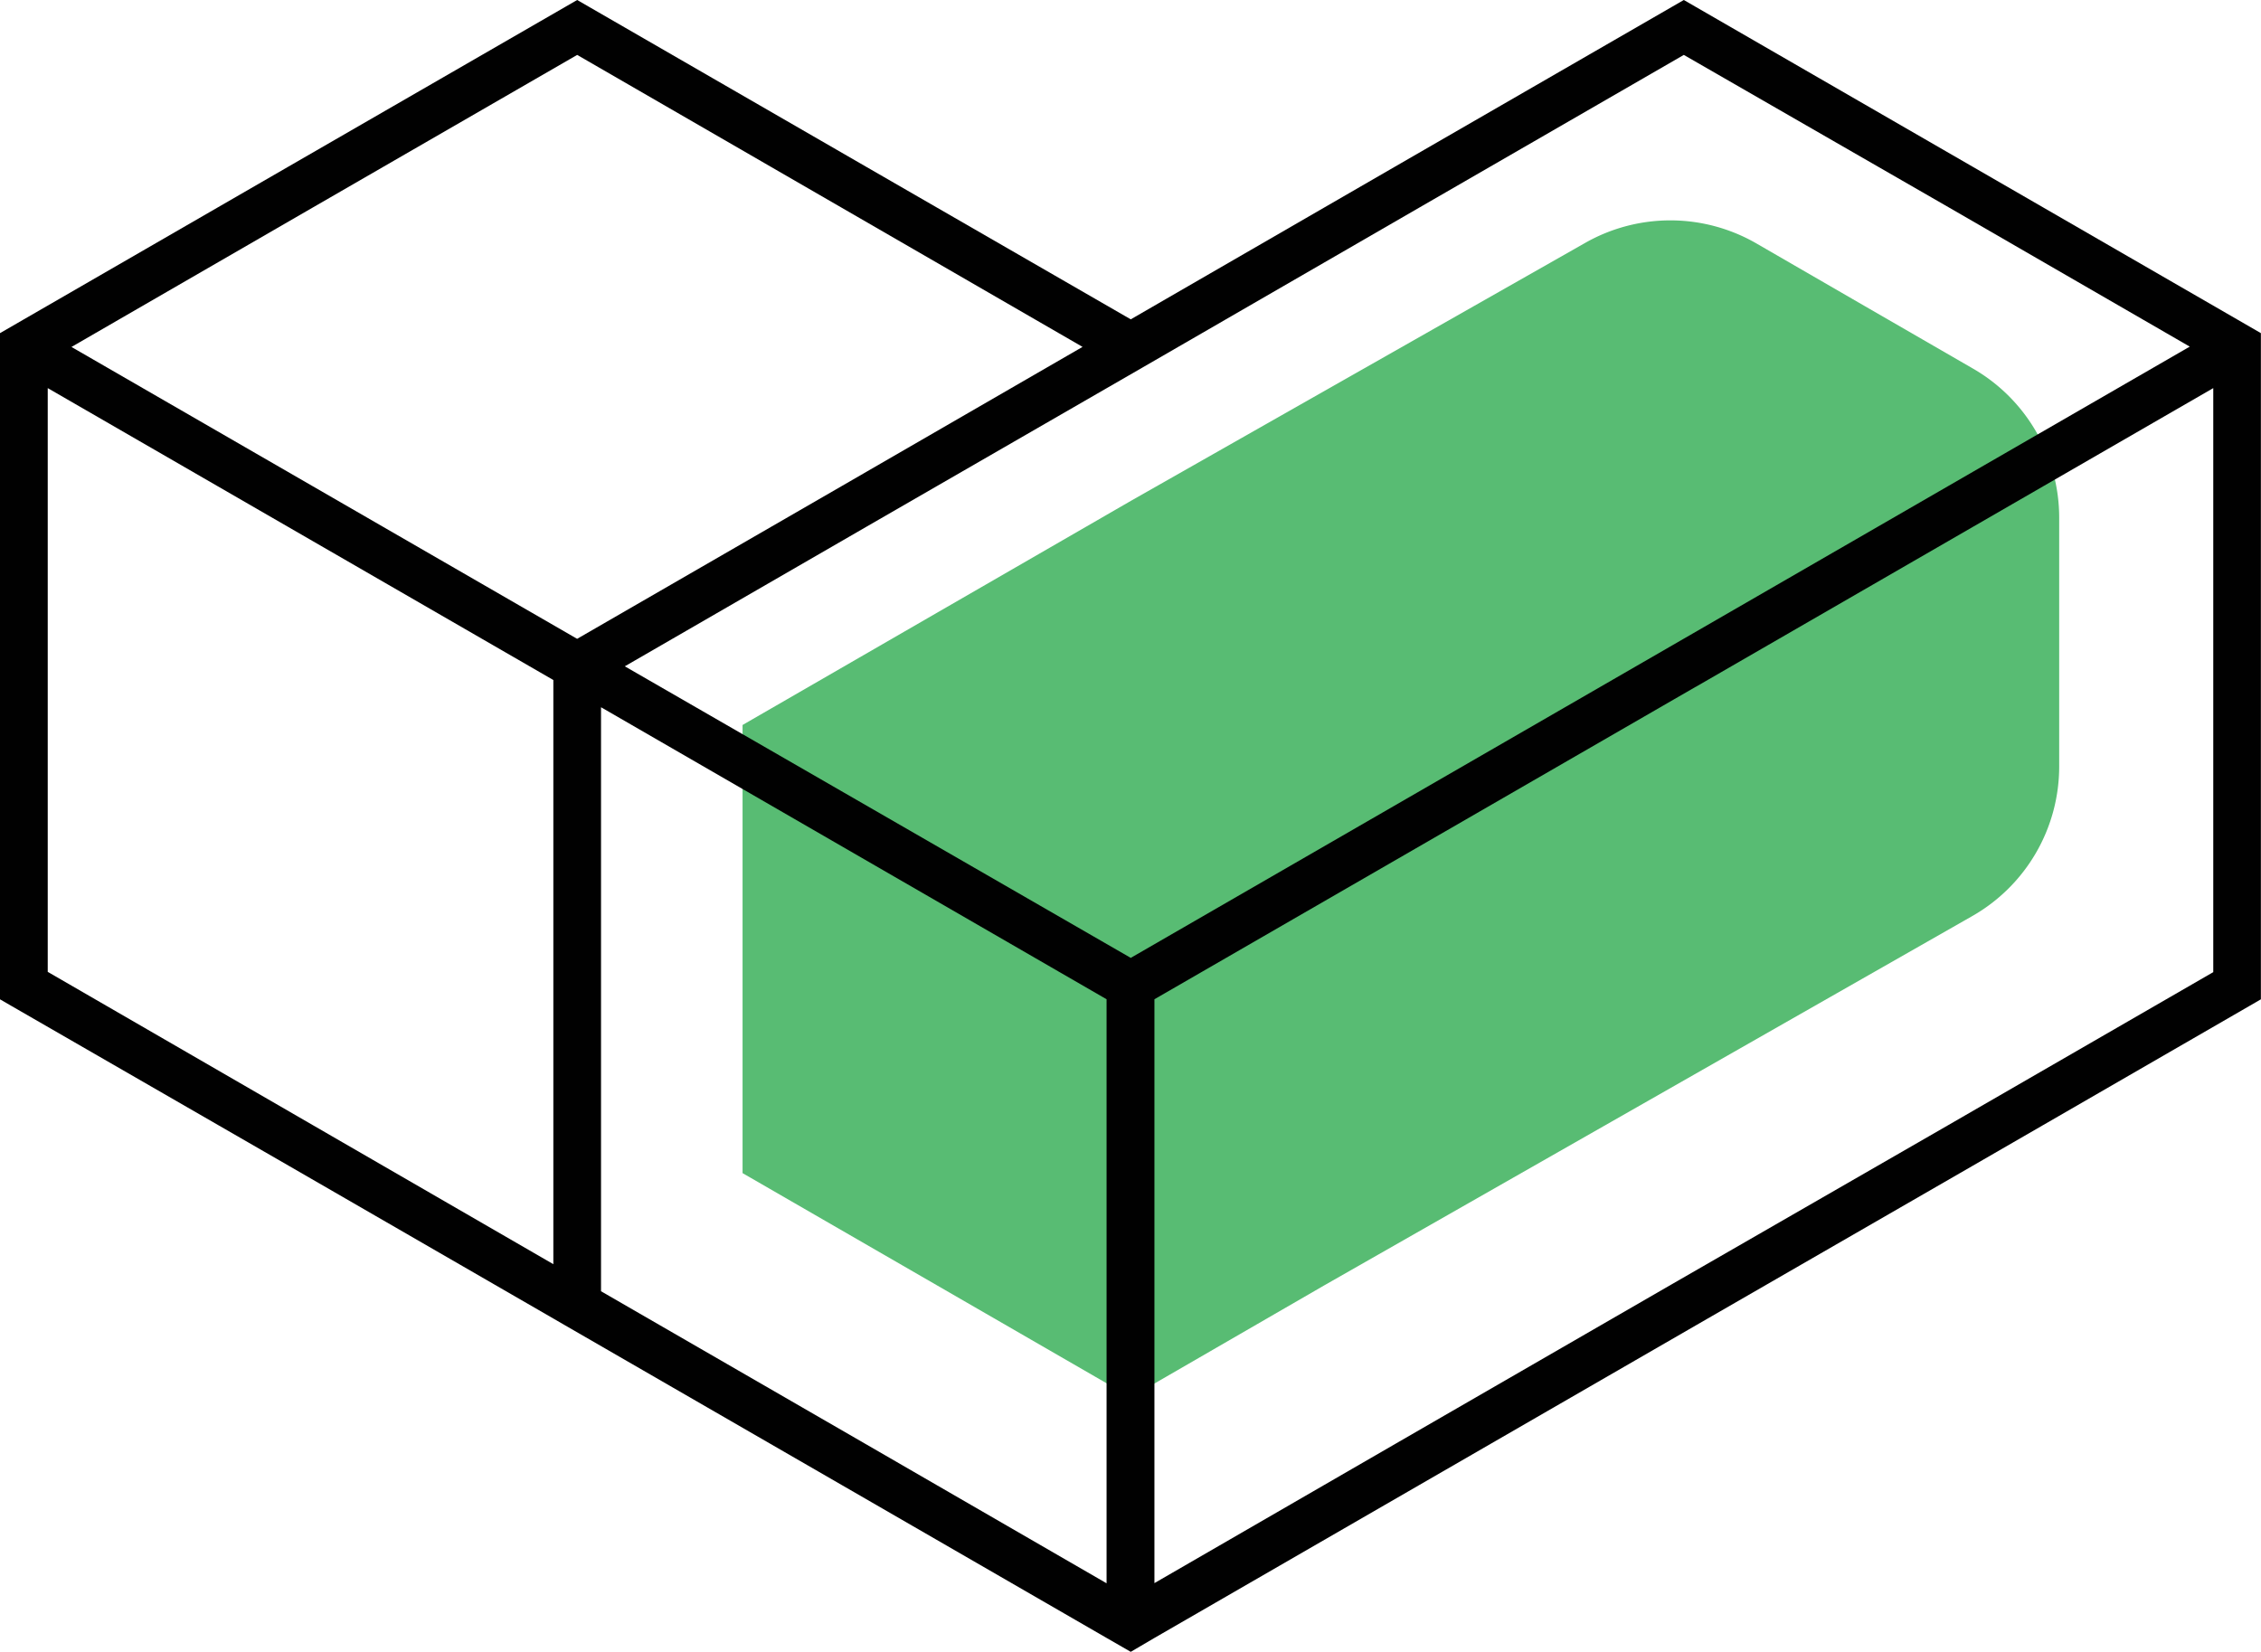 <svg xmlns="http://www.w3.org/2000/svg" viewBox="0 0 405.91 296.61"><defs><style>.cls-1{fill:#58bc73;fill-rule:evenodd;}.cls-2{fill:#010101;}</style></defs><title>enterprise</title><g id="Layer_2" data-name="Layer 2"><g id="Layer_2-2" data-name="Layer 2"><path class="cls-1" d="M284.61,43.6a30.91,30.91,0,0,1,30.71.11L334.84,55l19.39,11.2a30.91,30.91,0,0,1,15.45,26.77v44.67a30.91,30.91,0,0,1-15.6,26.85L237.8,230.77,203,250.89l-34.84-20.12-34.85-20.12V130.18l34.85-20.12L203,89.95Z"/><path class="cls-2" d="M304.42,123.33l-97.17,56.1V284.27l43.24-25h0l49.67-28.68h0L349.82,202h0l47.52-27.44V69.69l-92.9,53.64Zm-110-61-43.26-25h0L103.62,9.86,56.09,37.3h0l-43.26,25,90.78,52.41,47.52-27.44h0l43.25-25ZM0,59.82,51.81,29.9h0L101.49,1.23,103.62,0l2.13,1.23L155.42,29.9h0L203,57.34,250.48,29.9h0L300.16,1.23,302.29,0l2.13,1.23L354.08,29.9h0l47.52,27.44,4.29,2.48V179.44l-2.14,1.24L354.1,209.36h0L304.43,238h0l-49.67,28.68h0l-47.5,27.43L203,296.61l-4.29-2.47-47.5-27.43h0L101.48,238l-2.14-1.24h0l-47.5-27.43h0L2.14,180.68,0,179.44V59.82Zm99.33,62.28L8.57,69.69V174.51L56.1,202h0l43.24,25V122.09Zm8.57,4.94V231.86l47.52,27.44h0l43.24,25V179.43L107.91,127Zm4.26-7.4L203,172l97.2-56.11h0l92.92-53.65-43.26-25h0L302.29,9.86,254.76,37.3h0L205.1,66h0L155.43,94.65h0l-43.27,25Z"/></g></g></svg>